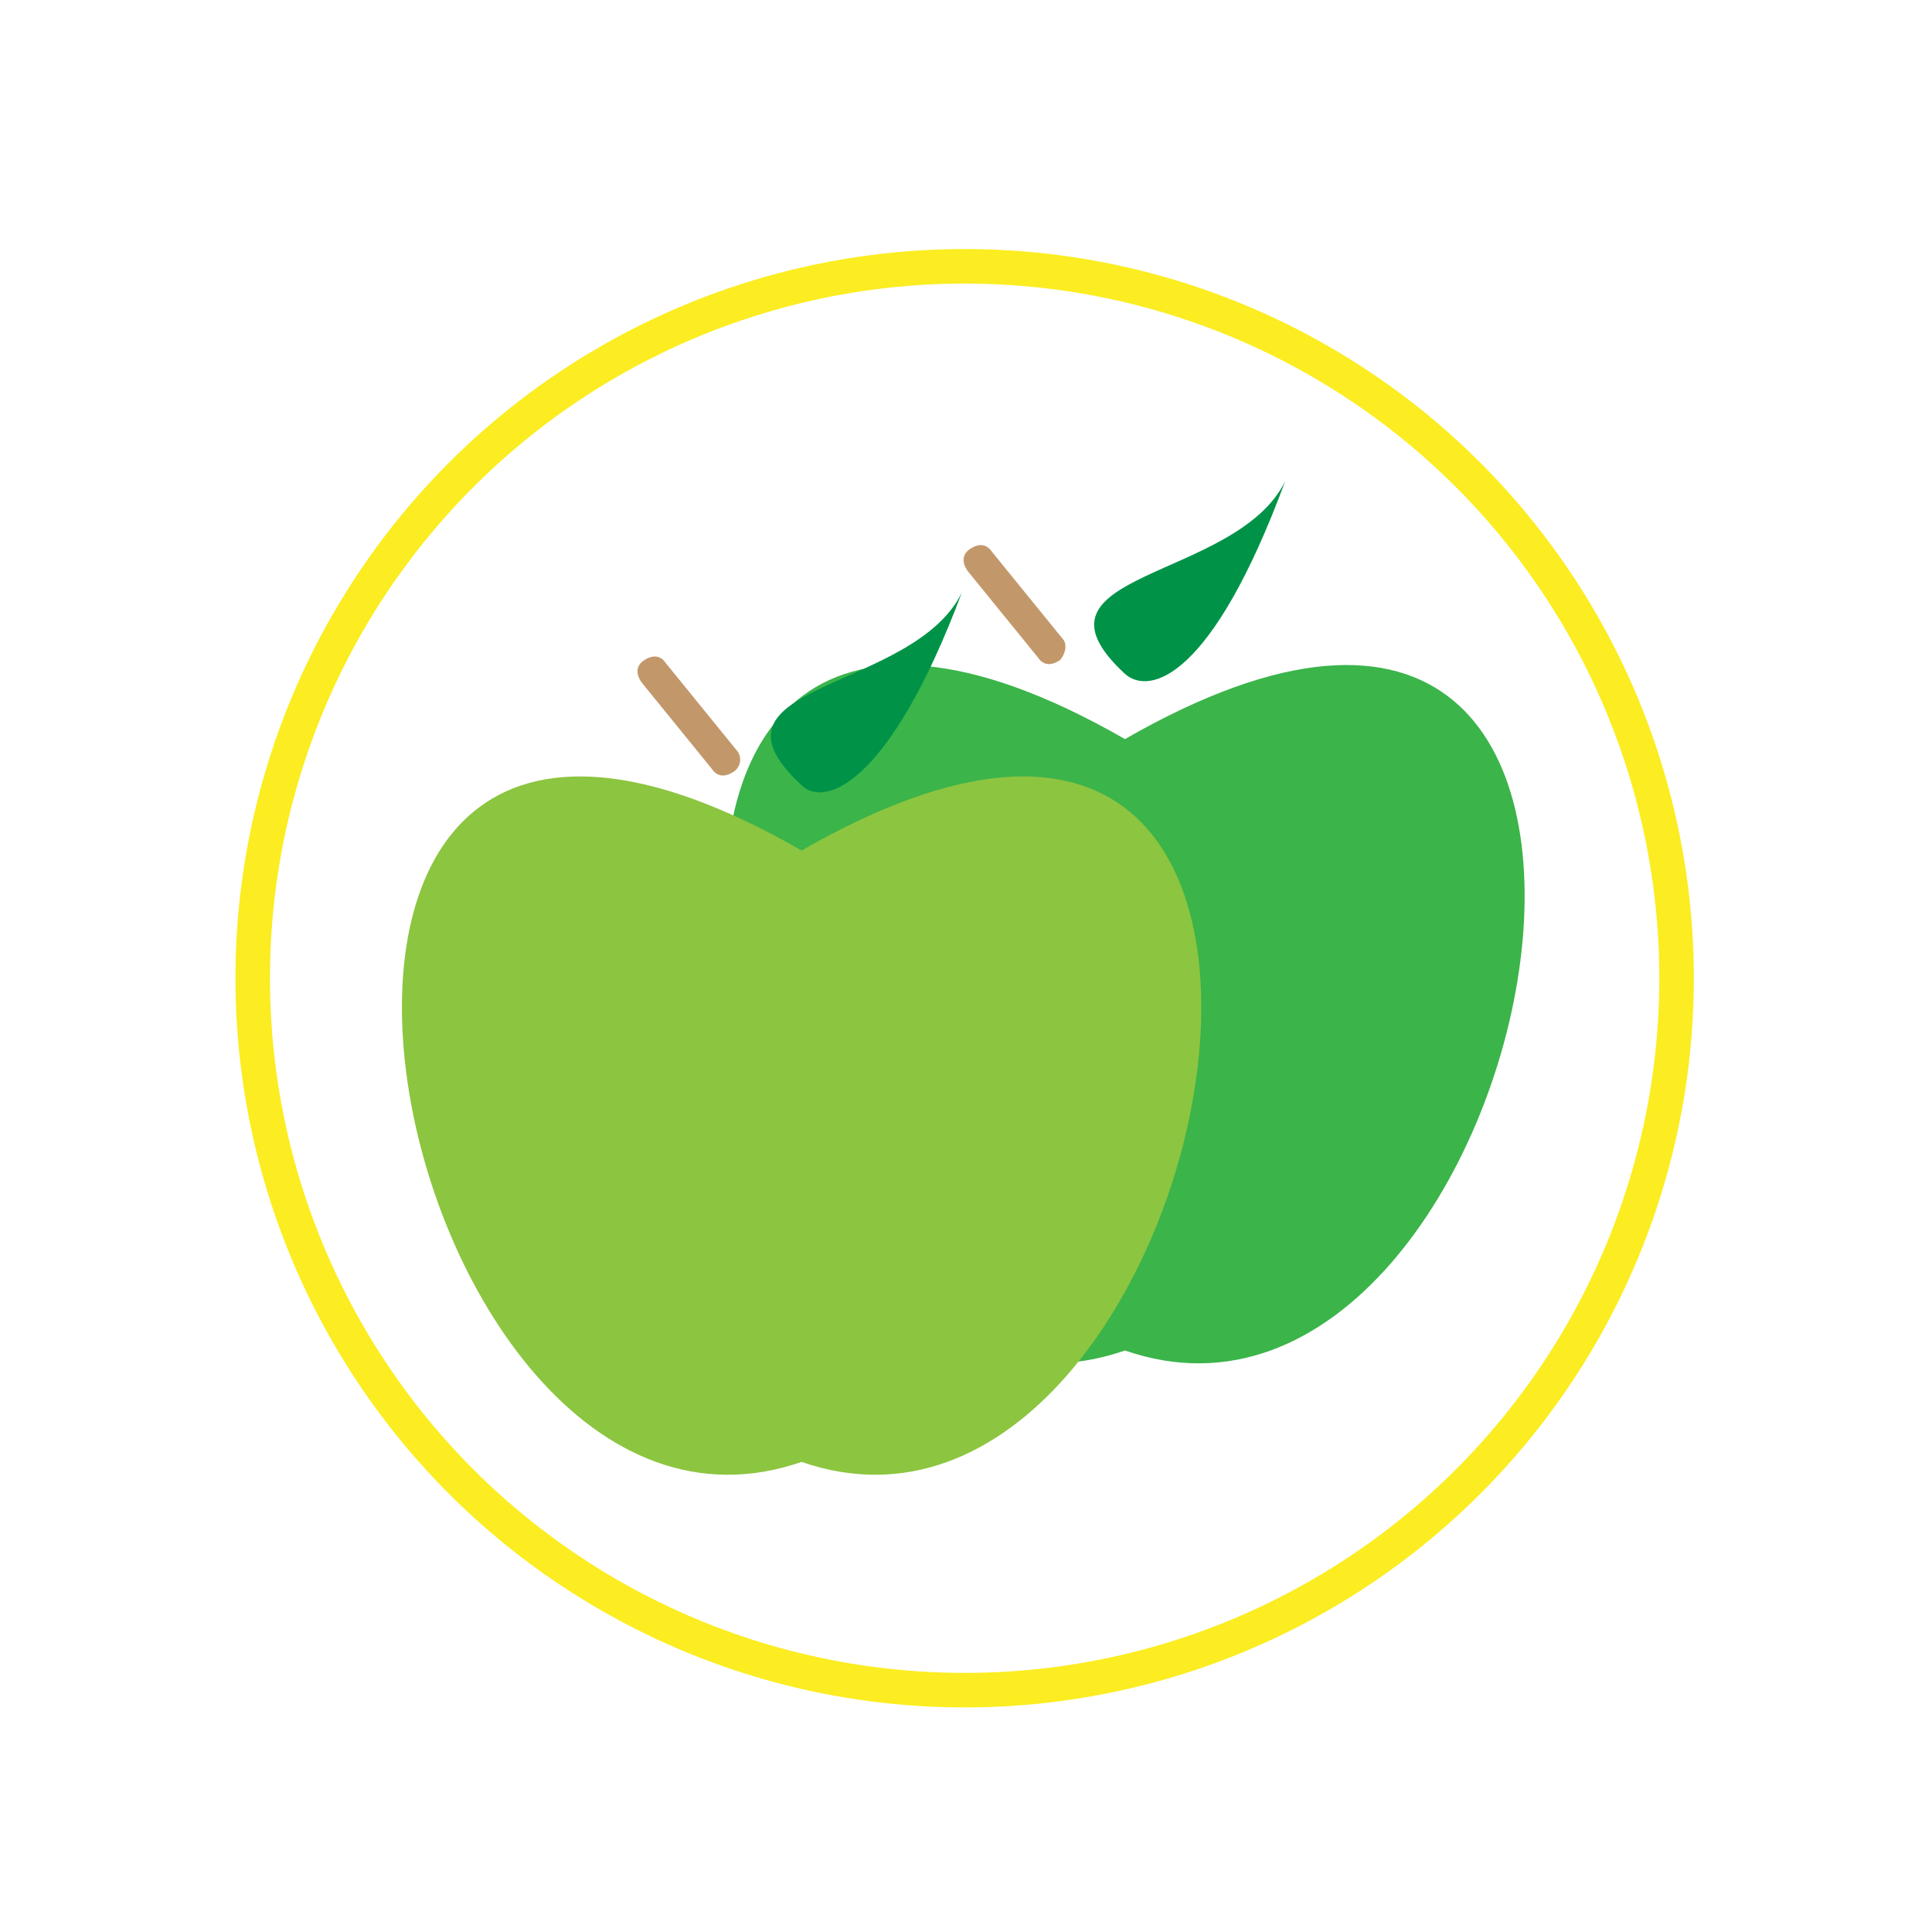 <?xml version="1.0" encoding="utf-8"?>
<!-- Generator: Adobe Illustrator 18.1.1, SVG Export Plug-In . SVG Version: 6.00 Build 0)  -->
<!DOCTYPE svg PUBLIC "-//W3C//DTD SVG 1.1//EN" "http://www.w3.org/Graphics/SVG/1.1/DTD/svg11.dtd">
<svg version="1.1" id="Layer_1" xmlns="http://www.w3.org/2000/svg" xmlns:xlink="http://www.w3.org/1999/xlink" x="0px" y="0px"
	 width="71.1px" height="71.1px" viewBox="-359 271.9 71.1 71.1" style="enable-background:new -359 271.9 71.1 71.1;"
	 xml:space="preserve">
<style type="text/css">
	.st0{fill:none;stroke:#FBED21;stroke-width:1.271;stroke-miterlimit:10;}
	.st1{fill:#3BB44A;}
	.st2{fill:#009348;}
	.st3{fill:#C2986B;}
	.st4{fill:#8CC540;}
</style>
<g>
	<circle class="st0" cx="-323.5" cy="307.9" r="26.2"/>
	<g>
		<path class="st1" d="M-317.6,299.1c23.5-13.5,15.3,27.8,0,22.5C-332.9,326.9-341.1,285.6-317.6,299.1z"/>
		<path class="st2" d="M-317.6,296.7c-4.1-3.8,4.1-3.4,5.9-7.1C-314.4,296.9-316.7,297.5-317.6,296.7z"/>
		<path class="st3" d="M-320,296.2L-320,296.2c-0.3,0.2-0.6,0.2-0.8-0.1l-2.6-3.2c-0.2-0.3-0.2-0.6,0.1-0.8l0,0
			c0.3-0.2,0.6-0.2,0.8,0.1l2.6,3.2C-319.7,295.6-319.8,296-320,296.2z"/>
	</g>
	<g>
		<path class="st4" d="M-329.5,303.2c23.5-13.5,15.3,27.8,0,22.5C-344.8,331-353,289.7-329.5,303.2z"/>
		<path class="st2" d="M-329.5,300.8c-4.1-3.8,4.1-3.4,5.9-7.1C-326.3,300.9-328.7,301.6-329.5,300.8z"/>
		<path class="st3" d="M-332,300.3L-332,300.3c-0.3,0.2-0.6,0.2-0.8-0.1l-2.6-3.2c-0.2-0.3-0.2-0.6,0.1-0.8l0,0
			c0.3-0.2,0.6-0.2,0.8,0.1l2.6,3.2C-331.7,299.7-331.7,300.1-332,300.3z"/>
	</g>
</g>
</svg>
